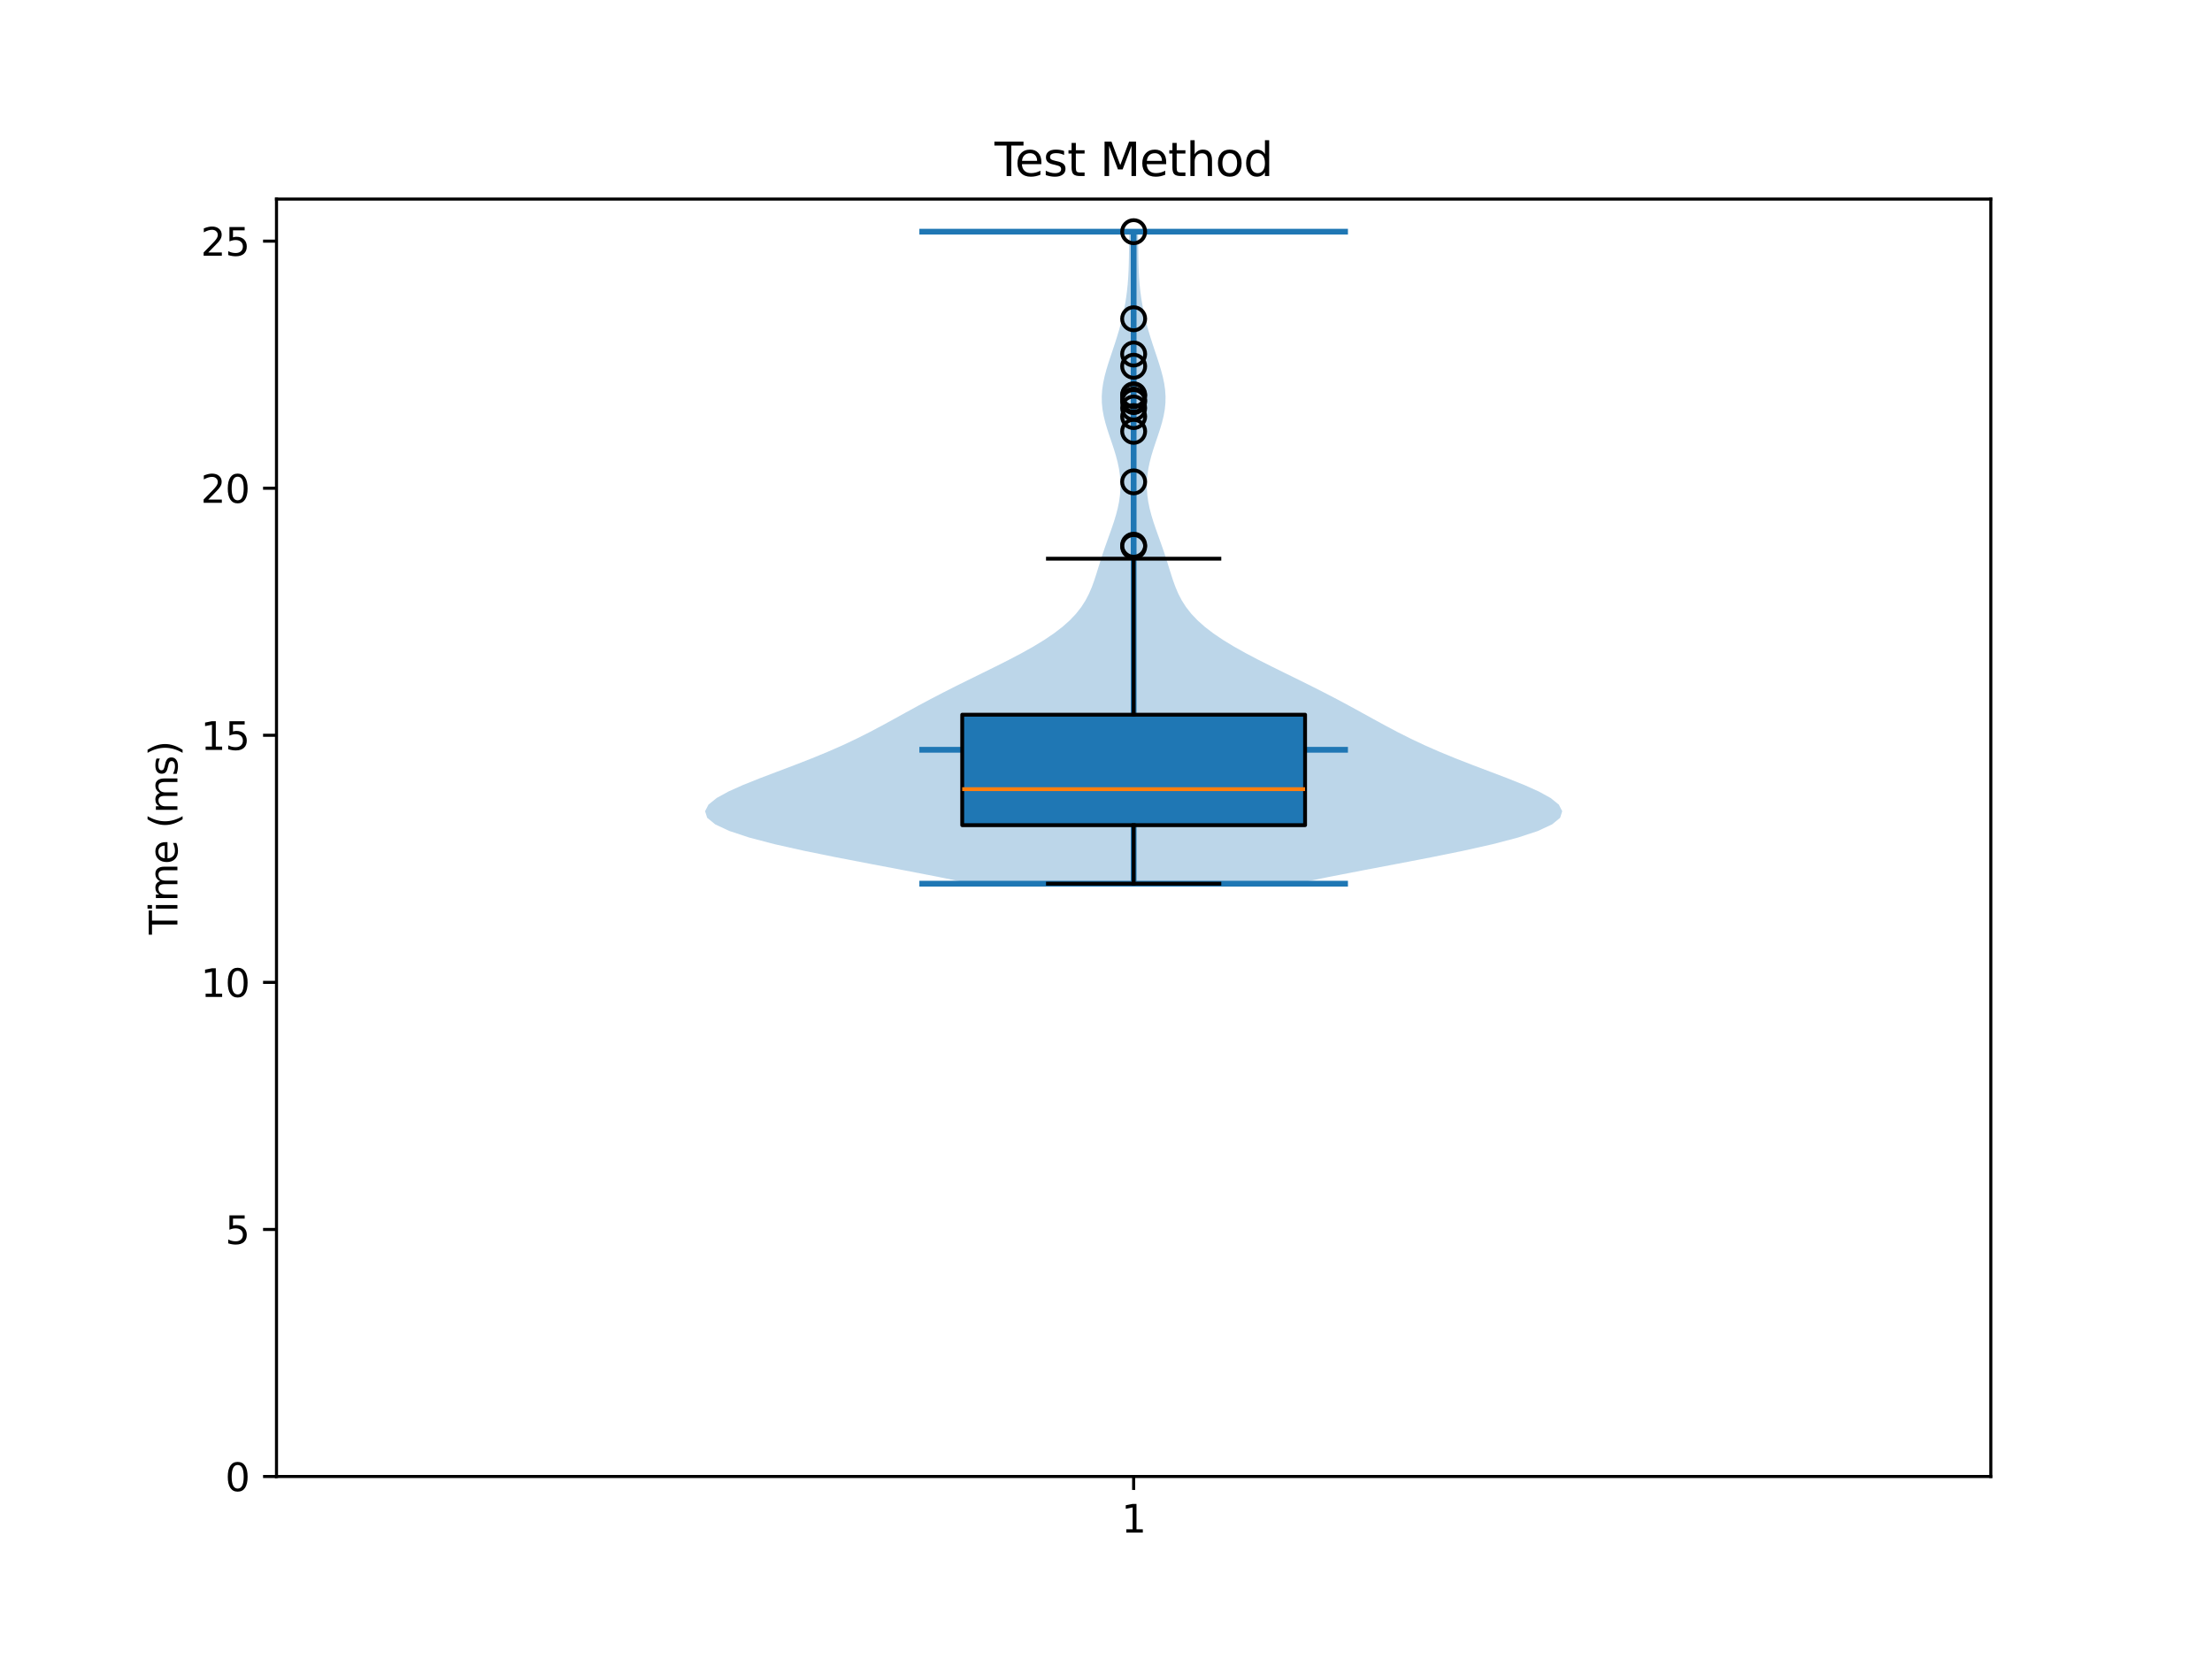<?xml version="1.0" encoding="utf-8" standalone="no"?>
<!DOCTYPE svg PUBLIC "-//W3C//DTD SVG 1.1//EN"
  "http://www.w3.org/Graphics/SVG/1.1/DTD/svg11.dtd">
<svg xmlns:xlink="http://www.w3.org/1999/xlink" width="576pt" height="432pt" viewBox="0 0 576 432" xmlns="http://www.w3.org/2000/svg" version="1.1">
 <defs>
  <style type="text/css">*{stroke-linejoin: round; stroke-linecap: butt}</style>
 </defs>
 <g id="figure_1">
  <g id="patch_1">
   <path d="M 0 432 
L 576 432 
L 576 0 
L 0 0 
z
" style="fill: #ffffff"/>
  </g>
  <g id="axes_1">
   <g id="patch_2">
    <path d="M 72 384.48 
L 518.4 384.48 
L 518.4 51.84 
L 72 51.84 
z
" style="fill: #ffffff"/>
   </g>
   <g id="FillBetweenPolyCollection_1">
    <path d="M 337.479 230.104 
L 252.921 230.104 
L 244.549 228.389 
L 235.707 226.674 
L 226.667 224.959 
L 217.751 223.244 
L 209.301 221.529 
L 201.654 219.814 
L 195.113 218.099 
L 189.924 216.385 
L 186.246 214.67 
L 184.148 212.955 
L 183.6 211.24 
L 184.481 209.525 
L 186.598 207.81 
L 189.708 206.095 
L 193.542 204.38 
L 197.836 202.665 
L 202.348 200.95 
L 206.878 199.236 
L 211.276 197.521 
L 215.45 195.806 
L 219.356 194.091 
L 222.997 192.376 
L 226.409 190.661 
L 229.651 188.946 
L 232.791 187.231 
L 235.898 185.516 
L 239.032 183.801 
L 242.235 182.087 
L 245.53 180.372 
L 248.918 178.657 
L 252.378 176.942 
L 255.873 175.227 
L 259.35 173.512 
L 262.75 171.797 
L 266.011 170.082 
L 269.076 168.367 
L 271.896 166.652 
L 274.434 164.938 
L 276.668 163.223 
L 278.592 161.508 
L 280.214 159.793 
L 281.558 158.078 
L 282.655 156.363 
L 283.549 154.648 
L 284.286 152.933 
L 284.912 151.218 
L 285.473 149.503 
L 286.007 147.789 
L 286.542 146.074 
L 287.097 144.359 
L 287.68 142.644 
L 288.285 140.929 
L 288.901 139.214 
L 289.509 137.499 
L 290.085 135.784 
L 290.606 134.069 
L 291.051 132.355 
L 291.4 130.64 
L 291.639 128.925 
L 291.759 127.21 
L 291.755 125.495 
L 291.627 123.78 
L 291.38 122.065 
L 291.023 120.35 
L 290.572 118.635 
L 290.049 116.92 
L 289.48 115.206 
L 288.896 113.491 
L 288.332 111.776 
L 287.823 110.061 
L 287.401 108.346 
L 287.094 106.631 
L 286.922 104.916 
L 286.894 103.201 
L 287.009 101.486 
L 287.257 99.771 
L 287.621 98.057 
L 288.077 96.342 
L 288.597 94.627 
L 289.157 92.912 
L 289.732 91.197 
L 290.302 89.482 
L 290.85 87.767 
L 291.365 86.052 
L 291.839 84.337 
L 292.266 82.622 
L 292.644 80.908 
L 292.97 79.193 
L 293.246 77.478 
L 293.471 75.763 
L 293.647 74.048 
L 293.778 72.333 
L 293.871 70.618 
L 293.931 68.903 
L 293.968 67.188 
L 293.991 65.473 
L 294.009 63.759 
L 294.032 62.044 
L 294.065 60.329 
L 296.335 60.329 
L 296.335 60.329 
L 296.368 62.044 
L 296.391 63.759 
L 296.409 65.473 
L 296.432 67.188 
L 296.469 68.903 
L 296.529 70.618 
L 296.622 72.333 
L 296.753 74.048 
L 296.929 75.763 
L 297.154 77.478 
L 297.43 79.193 
L 297.756 80.908 
L 298.134 82.622 
L 298.561 84.337 
L 299.035 86.052 
L 299.55 87.767 
L 300.098 89.482 
L 300.668 91.197 
L 301.243 92.912 
L 301.803 94.627 
L 302.323 96.342 
L 302.779 98.057 
L 303.143 99.771 
L 303.391 101.486 
L 303.506 103.201 
L 303.478 104.916 
L 303.306 106.631 
L 302.999 108.346 
L 302.577 110.061 
L 302.068 111.776 
L 301.504 113.491 
L 300.92 115.206 
L 300.351 116.92 
L 299.828 118.635 
L 299.377 120.35 
L 299.02 122.065 
L 298.773 123.78 
L 298.645 125.495 
L 298.641 127.21 
L 298.761 128.925 
L 299 130.64 
L 299.349 132.355 
L 299.794 134.069 
L 300.315 135.784 
L 300.891 137.499 
L 301.499 139.214 
L 302.115 140.929 
L 302.72 142.644 
L 303.303 144.359 
L 303.858 146.074 
L 304.393 147.789 
L 304.927 149.503 
L 305.488 151.218 
L 306.114 152.933 
L 306.851 154.648 
L 307.745 156.363 
L 308.842 158.078 
L 310.186 159.793 
L 311.808 161.508 
L 313.732 163.223 
L 315.966 164.938 
L 318.504 166.652 
L 321.324 168.367 
L 324.389 170.082 
L 327.65 171.797 
L 331.05 173.512 
L 334.527 175.227 
L 338.022 176.942 
L 341.482 178.657 
L 344.87 180.372 
L 348.165 182.087 
L 351.368 183.801 
L 354.502 185.516 
L 357.609 187.231 
L 360.749 188.946 
L 363.991 190.661 
L 367.403 192.376 
L 371.044 194.091 
L 374.95 195.806 
L 379.124 197.521 
L 383.522 199.236 
L 388.052 200.95 
L 392.564 202.665 
L 396.858 204.38 
L 400.692 206.095 
L 403.802 207.81 
L 405.919 209.525 
L 406.8 211.24 
L 406.252 212.955 
L 404.154 214.67 
L 400.476 216.385 
L 395.287 218.099 
L 388.746 219.814 
L 381.099 221.529 
L 372.649 223.244 
L 363.733 224.959 
L 354.693 226.674 
L 345.851 228.389 
L 337.479 230.104 
z
" clip-path="url(#p933baefee5)" style="fill: #1f77b4; fill-opacity: 0.3"/>
   </g>
   <g id="matplotlib.axis_1">
    <g id="xtick_1">
     <g id="line2d_1">
      <defs>
       <path id="m707a87a712" d="M 0 0 
L 0 3.5 
" style="stroke: #000000; stroke-width: 0.8"/>
      </defs>
      <g>
       <use xlink:href="#m707a87a712" x="295.2" y="384.48" style="stroke: #000000; stroke-width: 0.8"/>
      </g>
     </g>
     <g id="text_1">
      <!-- 1 -->
      <g transform="translate(292.019 399.078) scale(0.1 -0.1)">
       <defs>
        <path id="DejaVuSans-31" d="M 794 531 
L 1825 531 
L 1825 4091 
L 703 3866 
L 703 4441 
L 1819 4666 
L 2450 4666 
L 2450 531 
L 3481 531 
L 3481 0 
L 794 0 
L 794 531 
z
" transform="scale(0.016)"/>
       </defs>
       <use xlink:href="#DejaVuSans-31"/>
      </g>
     </g>
    </g>
   </g>
   <g id="matplotlib.axis_2">
    <g id="ytick_1">
     <g id="line2d_2">
      <defs>
       <path id="m8b8fbfb51d" d="M 0 0 
L -3.5 0 
" style="stroke: #000000; stroke-width: 0.8"/>
      </defs>
      <g>
       <use xlink:href="#m8b8fbfb51d" x="72" y="384.48" style="stroke: #000000; stroke-width: 0.8"/>
      </g>
     </g>
     <g id="text_2">
      <!-- 0 -->
      <g transform="translate(58.638 388.279) scale(0.1 -0.1)">
       <defs>
        <path id="DejaVuSans-30" d="M 2034 4250 
Q 1547 4250 1301 3770 
Q 1056 3291 1056 2328 
Q 1056 1369 1301 889 
Q 1547 409 2034 409 
Q 2525 409 2770 889 
Q 3016 1369 3016 2328 
Q 3016 3291 2770 3770 
Q 2525 4250 2034 4250 
z
M 2034 4750 
Q 2819 4750 3233 4129 
Q 3647 3509 3647 2328 
Q 3647 1150 3233 529 
Q 2819 -91 2034 -91 
Q 1250 -91 836 529 
Q 422 1150 422 2328 
Q 422 3509 836 4129 
Q 1250 4750 2034 4750 
z
" transform="scale(0.016)"/>
       </defs>
       <use xlink:href="#DejaVuSans-30"/>
      </g>
     </g>
    </g>
    <g id="ytick_2">
     <g id="line2d_3">
      <g>
       <use xlink:href="#m8b8fbfb51d" x="72" y="320.142" style="stroke: #000000; stroke-width: 0.8"/>
      </g>
     </g>
     <g id="text_3">
      <!-- 5 -->
      <g transform="translate(58.638 323.941) scale(0.1 -0.1)">
       <defs>
        <path id="DejaVuSans-35" d="M 691 4666 
L 3169 4666 
L 3169 4134 
L 1269 4134 
L 1269 2991 
Q 1406 3038 1543 3061 
Q 1681 3084 1819 3084 
Q 2600 3084 3056 2656 
Q 3513 2228 3513 1497 
Q 3513 744 3044 326 
Q 2575 -91 1722 -91 
Q 1428 -91 1123 -41 
Q 819 9 494 109 
L 494 744 
Q 775 591 1075 516 
Q 1375 441 1709 441 
Q 2250 441 2565 725 
Q 2881 1009 2881 1497 
Q 2881 1984 2565 2268 
Q 2250 2553 1709 2553 
Q 1456 2553 1204 2497 
Q 953 2441 691 2322 
L 691 4666 
z
" transform="scale(0.016)"/>
       </defs>
       <use xlink:href="#DejaVuSans-35"/>
      </g>
     </g>
    </g>
    <g id="ytick_3">
     <g id="line2d_4">
      <g>
       <use xlink:href="#m8b8fbfb51d" x="72" y="255.804" style="stroke: #000000; stroke-width: 0.8"/>
      </g>
     </g>
     <g id="text_4">
      <!-- 10 -->
      <g transform="translate(52.275 259.603) scale(0.1 -0.1)">
       <use xlink:href="#DejaVuSans-31"/>
       <use xlink:href="#DejaVuSans-30" transform="translate(63.623 0)"/>
      </g>
     </g>
    </g>
    <g id="ytick_4">
     <g id="line2d_5">
      <g>
       <use xlink:href="#m8b8fbfb51d" x="72" y="191.466" style="stroke: #000000; stroke-width: 0.8"/>
      </g>
     </g>
     <g id="text_5">
      <!-- 15 -->
      <g transform="translate(52.275 195.265) scale(0.1 -0.1)">
       <use xlink:href="#DejaVuSans-31"/>
       <use xlink:href="#DejaVuSans-35" transform="translate(63.623 0)"/>
      </g>
     </g>
    </g>
    <g id="ytick_5">
     <g id="line2d_6">
      <g>
       <use xlink:href="#m8b8fbfb51d" x="72" y="127.128" style="stroke: #000000; stroke-width: 0.8"/>
      </g>
     </g>
     <g id="text_6">
      <!-- 20 -->
      <g transform="translate(52.275 130.927) scale(0.1 -0.1)">
       <defs>
        <path id="DejaVuSans-32" d="M 1228 531 
L 3431 531 
L 3431 0 
L 469 0 
L 469 531 
Q 828 903 1448 1529 
Q 2069 2156 2228 2338 
Q 2531 2678 2651 2914 
Q 2772 3150 2772 3378 
Q 2772 3750 2511 3984 
Q 2250 4219 1831 4219 
Q 1534 4219 1204 4116 
Q 875 4013 500 3803 
L 500 4441 
Q 881 4594 1212 4672 
Q 1544 4750 1819 4750 
Q 2544 4750 2975 4387 
Q 3406 4025 3406 3419 
Q 3406 3131 3298 2873 
Q 3191 2616 2906 2266 
Q 2828 2175 2409 1742 
Q 1991 1309 1228 531 
z
" transform="scale(0.016)"/>
       </defs>
       <use xlink:href="#DejaVuSans-32"/>
       <use xlink:href="#DejaVuSans-30" transform="translate(63.623 0)"/>
      </g>
     </g>
    </g>
    <g id="ytick_6">
     <g id="line2d_7">
      <g>
       <use xlink:href="#m8b8fbfb51d" x="72" y="62.79" style="stroke: #000000; stroke-width: 0.8"/>
      </g>
     </g>
     <g id="text_7">
      <!-- 25 -->
      <g transform="translate(52.275 66.589) scale(0.1 -0.1)">
       <use xlink:href="#DejaVuSans-32"/>
       <use xlink:href="#DejaVuSans-35" transform="translate(63.623 0)"/>
      </g>
     </g>
    </g>
    <g id="text_8">
     <!-- Time (ms) -->
     <g transform="translate(46.195 243.359) rotate(-90) scale(0.1 -0.1)">
      <defs>
       <path id="DejaVuSans-54" d="M -19 4666 
L 3928 4666 
L 3928 4134 
L 2272 4134 
L 2272 0 
L 1638 0 
L 1638 4134 
L -19 4134 
L -19 4666 
z
" transform="scale(0.016)"/>
       <path id="DejaVuSans-69" d="M 603 3500 
L 1178 3500 
L 1178 0 
L 603 0 
L 603 3500 
z
M 603 4863 
L 1178 4863 
L 1178 4134 
L 603 4134 
L 603 4863 
z
" transform="scale(0.016)"/>
       <path id="DejaVuSans-6d" d="M 3328 2828 
Q 3544 3216 3844 3400 
Q 4144 3584 4550 3584 
Q 5097 3584 5394 3201 
Q 5691 2819 5691 2113 
L 5691 0 
L 5113 0 
L 5113 2094 
Q 5113 2597 4934 2840 
Q 4756 3084 4391 3084 
Q 3944 3084 3684 2787 
Q 3425 2491 3425 1978 
L 3425 0 
L 2847 0 
L 2847 2094 
Q 2847 2600 2669 2842 
Q 2491 3084 2119 3084 
Q 1678 3084 1418 2786 
Q 1159 2488 1159 1978 
L 1159 0 
L 581 0 
L 581 3500 
L 1159 3500 
L 1159 2956 
Q 1356 3278 1631 3431 
Q 1906 3584 2284 3584 
Q 2666 3584 2933 3390 
Q 3200 3197 3328 2828 
z
" transform="scale(0.016)"/>
       <path id="DejaVuSans-65" d="M 3597 1894 
L 3597 1613 
L 953 1613 
Q 991 1019 1311 708 
Q 1631 397 2203 397 
Q 2534 397 2845 478 
Q 3156 559 3463 722 
L 3463 178 
Q 3153 47 2828 -22 
Q 2503 -91 2169 -91 
Q 1331 -91 842 396 
Q 353 884 353 1716 
Q 353 2575 817 3079 
Q 1281 3584 2069 3584 
Q 2775 3584 3186 3129 
Q 3597 2675 3597 1894 
z
M 3022 2063 
Q 3016 2534 2758 2815 
Q 2500 3097 2075 3097 
Q 1594 3097 1305 2825 
Q 1016 2553 972 2059 
L 3022 2063 
z
" transform="scale(0.016)"/>
       <path id="DejaVuSans-20" transform="scale(0.016)"/>
       <path id="DejaVuSans-28" d="M 1984 4856 
Q 1566 4138 1362 3434 
Q 1159 2731 1159 2009 
Q 1159 1288 1364 580 
Q 1569 -128 1984 -844 
L 1484 -844 
Q 1016 -109 783 600 
Q 550 1309 550 2009 
Q 550 2706 781 3412 
Q 1013 4119 1484 4856 
L 1984 4856 
z
" transform="scale(0.016)"/>
       <path id="DejaVuSans-73" d="M 2834 3397 
L 2834 2853 
Q 2591 2978 2328 3040 
Q 2066 3103 1784 3103 
Q 1356 3103 1142 2972 
Q 928 2841 928 2578 
Q 928 2378 1081 2264 
Q 1234 2150 1697 2047 
L 1894 2003 
Q 2506 1872 2764 1633 
Q 3022 1394 3022 966 
Q 3022 478 2636 193 
Q 2250 -91 1575 -91 
Q 1294 -91 989 -36 
Q 684 19 347 128 
L 347 722 
Q 666 556 975 473 
Q 1284 391 1588 391 
Q 1994 391 2212 530 
Q 2431 669 2431 922 
Q 2431 1156 2273 1281 
Q 2116 1406 1581 1522 
L 1381 1569 
Q 847 1681 609 1914 
Q 372 2147 372 2553 
Q 372 3047 722 3315 
Q 1072 3584 1716 3584 
Q 2034 3584 2315 3537 
Q 2597 3491 2834 3397 
z
" transform="scale(0.016)"/>
       <path id="DejaVuSans-29" d="M 513 4856 
L 1013 4856 
Q 1481 4119 1714 3412 
Q 1947 2706 1947 2009 
Q 1947 1309 1714 600 
Q 1481 -109 1013 -844 
L 513 -844 
Q 928 -128 1133 580 
Q 1338 1288 1338 2009 
Q 1338 2731 1133 3434 
Q 928 4138 513 4856 
z
" transform="scale(0.016)"/>
      </defs>
      <use xlink:href="#DejaVuSans-54"/>
      <use xlink:href="#DejaVuSans-69" transform="translate(57.959 0)"/>
      <use xlink:href="#DejaVuSans-6d" transform="translate(85.742 0)"/>
      <use xlink:href="#DejaVuSans-65" transform="translate(183.154 0)"/>
      <use xlink:href="#DejaVuSans-20" transform="translate(244.678 0)"/>
      <use xlink:href="#DejaVuSans-28" transform="translate(276.465 0)"/>
      <use xlink:href="#DejaVuSans-6d" transform="translate(315.479 0)"/>
      <use xlink:href="#DejaVuSans-73" transform="translate(412.891 0)"/>
      <use xlink:href="#DejaVuSans-29" transform="translate(464.99 0)"/>
     </g>
    </g>
   </g>
   <g id="LineCollection_1">
    <path d="M 239.4 195.241 
L 351 195.241 
" clip-path="url(#p933baefee5)" style="fill: none; stroke: #1f77b4; stroke-width: 1.5"/>
   </g>
   <g id="LineCollection_2">
    <path d="M 239.4 60.329 
L 351 60.329 
" clip-path="url(#p933baefee5)" style="fill: none; stroke: #1f77b4; stroke-width: 1.5"/>
   </g>
   <g id="LineCollection_3">
    <path d="M 239.4 230.104 
L 351 230.104 
" clip-path="url(#p933baefee5)" style="fill: none; stroke: #1f77b4; stroke-width: 1.5"/>
   </g>
   <g id="LineCollection_4">
    <path d="M 295.2 230.104 
L 295.2 60.329 
" clip-path="url(#p933baefee5)" style="fill: none; stroke: #1f77b4; stroke-width: 1.5"/>
   </g>
   <g id="patch_3">
    <path d="M 250.56 214.871 
L 339.84 214.871 
L 339.84 186.105 
L 250.56 186.105 
L 250.56 214.871 
z
" clip-path="url(#p933baefee5)" style="fill: #1f77b4; stroke: #000000; stroke-linejoin: miter"/>
   </g>
   <g id="line2d_8">
    <path d="M 295.2 214.871 
L 295.2 230.104 
" clip-path="url(#p933baefee5)" style="fill: none; stroke: #000000; stroke-linecap: square"/>
   </g>
   <g id="line2d_9">
    <path d="M 295.2 186.105 
L 295.2 145.489 
" clip-path="url(#p933baefee5)" style="fill: none; stroke: #000000; stroke-linecap: square"/>
   </g>
   <g id="line2d_10">
    <path d="M 272.88 230.104 
L 317.52 230.104 
" clip-path="url(#p933baefee5)" style="fill: none; stroke: #000000; stroke-linecap: square"/>
   </g>
   <g id="line2d_11">
    <path d="M 272.88 145.489 
L 317.52 145.489 
" clip-path="url(#p933baefee5)" style="fill: none; stroke: #000000; stroke-linecap: square"/>
   </g>
   <g id="line2d_12">
    <defs>
     <path id="m7030fbd42c" d="M 0 3 
C 0.796 3 1.559 2.684 2.121 2.121 
C 2.684 1.559 3 0.796 3 0 
C 3 -0.796 2.684 -1.559 2.121 -2.121 
C 1.559 -2.684 0.796 -3 0 -3 
C -0.796 -3 -1.559 -2.684 -2.121 -2.121 
C -2.684 -1.559 -3 -0.796 -3 0 
C -3 0.796 -2.684 1.559 -2.121 2.121 
C -1.559 2.684 -0.796 3 0 3 
z
" style="stroke: #000000"/>
    </defs>
    <g clip-path="url(#p933baefee5)">
     <use xlink:href="#m7030fbd42c" x="295.2" y="92.187" style="fill-opacity: 0; stroke: #000000"/>
     <use xlink:href="#m7030fbd42c" x="295.2" y="125.476" style="fill-opacity: 0; stroke: #000000"/>
     <use xlink:href="#m7030fbd42c" x="295.2" y="103.03" style="fill-opacity: 0; stroke: #000000"/>
     <use xlink:href="#m7030fbd42c" x="295.2" y="106.247" style="fill-opacity: 0; stroke: #000000"/>
     <use xlink:href="#m7030fbd42c" x="295.2" y="108.472" style="fill-opacity: 0; stroke: #000000"/>
     <use xlink:href="#m7030fbd42c" x="295.2" y="83.004" style="fill-opacity: 0; stroke: #000000"/>
     <use xlink:href="#m7030fbd42c" x="295.2" y="95.372" style="fill-opacity: 0; stroke: #000000"/>
     <use xlink:href="#m7030fbd42c" x="295.2" y="142.328" style="fill-opacity: 0; stroke: #000000"/>
     <use xlink:href="#m7030fbd42c" x="295.2" y="104.569" style="fill-opacity: 0; stroke: #000000"/>
     <use xlink:href="#m7030fbd42c" x="295.2" y="104.19" style="fill-opacity: 0; stroke: #000000"/>
     <use xlink:href="#m7030fbd42c" x="295.2" y="60.329" style="fill-opacity: 0; stroke: #000000"/>
     <use xlink:href="#m7030fbd42c" x="295.2" y="141.972" style="fill-opacity: 0; stroke: #000000"/>
     <use xlink:href="#m7030fbd42c" x="295.2" y="102.811" style="fill-opacity: 0; stroke: #000000"/>
     <use xlink:href="#m7030fbd42c" x="295.2" y="112.319" style="fill-opacity: 0; stroke: #000000"/>
    </g>
   </g>
   <g id="line2d_13">
    <path d="M 250.56 205.5 
L 339.84 205.5 
" clip-path="url(#p933baefee5)" style="fill: none; stroke: #ff7f0e"/>
   </g>
   <g id="patch_4">
    <path d="M 72 384.48 
L 72 51.84 
" style="fill: none; stroke: #000000; stroke-width: 0.8; stroke-linejoin: miter; stroke-linecap: square"/>
   </g>
   <g id="patch_5">
    <path d="M 518.4 384.48 
L 518.4 51.84 
" style="fill: none; stroke: #000000; stroke-width: 0.8; stroke-linejoin: miter; stroke-linecap: square"/>
   </g>
   <g id="patch_6">
    <path d="M 72 384.48 
L 518.4 384.48 
" style="fill: none; stroke: #000000; stroke-width: 0.8; stroke-linejoin: miter; stroke-linecap: square"/>
   </g>
   <g id="patch_7">
    <path d="M 72 51.84 
L 518.4 51.84 
" style="fill: none; stroke: #000000; stroke-width: 0.8; stroke-linejoin: miter; stroke-linecap: square"/>
   </g>
   <g id="text_9">
    <!-- Test Method -->
    <g transform="translate(258.975 45.84) scale(0.12 -0.12)">
     <defs>
      <path id="DejaVuSans-74" d="M 1172 4494 
L 1172 3500 
L 2356 3500 
L 2356 3053 
L 1172 3053 
L 1172 1153 
Q 1172 725 1289 603 
Q 1406 481 1766 481 
L 2356 481 
L 2356 0 
L 1766 0 
Q 1100 0 847 248 
Q 594 497 594 1153 
L 594 3053 
L 172 3053 
L 172 3500 
L 594 3500 
L 594 4494 
L 1172 4494 
z
" transform="scale(0.016)"/>
      <path id="DejaVuSans-4d" d="M 628 4666 
L 1569 4666 
L 2759 1491 
L 3956 4666 
L 4897 4666 
L 4897 0 
L 4281 0 
L 4281 4097 
L 3078 897 
L 2444 897 
L 1241 4097 
L 1241 0 
L 628 0 
L 628 4666 
z
" transform="scale(0.016)"/>
      <path id="DejaVuSans-68" d="M 3513 2113 
L 3513 0 
L 2938 0 
L 2938 2094 
Q 2938 2591 2744 2837 
Q 2550 3084 2163 3084 
Q 1697 3084 1428 2787 
Q 1159 2491 1159 1978 
L 1159 0 
L 581 0 
L 581 4863 
L 1159 4863 
L 1159 2956 
Q 1366 3272 1645 3428 
Q 1925 3584 2291 3584 
Q 2894 3584 3203 3211 
Q 3513 2838 3513 2113 
z
" transform="scale(0.016)"/>
      <path id="DejaVuSans-6f" d="M 1959 3097 
Q 1497 3097 1228 2736 
Q 959 2375 959 1747 
Q 959 1119 1226 758 
Q 1494 397 1959 397 
Q 2419 397 2687 759 
Q 2956 1122 2956 1747 
Q 2956 2369 2687 2733 
Q 2419 3097 1959 3097 
z
M 1959 3584 
Q 2709 3584 3137 3096 
Q 3566 2609 3566 1747 
Q 3566 888 3137 398 
Q 2709 -91 1959 -91 
Q 1206 -91 779 398 
Q 353 888 353 1747 
Q 353 2609 779 3096 
Q 1206 3584 1959 3584 
z
" transform="scale(0.016)"/>
      <path id="DejaVuSans-64" d="M 2906 2969 
L 2906 4863 
L 3481 4863 
L 3481 0 
L 2906 0 
L 2906 525 
Q 2725 213 2448 61 
Q 2172 -91 1784 -91 
Q 1150 -91 751 415 
Q 353 922 353 1747 
Q 353 2572 751 3078 
Q 1150 3584 1784 3584 
Q 2172 3584 2448 3432 
Q 2725 3281 2906 2969 
z
M 947 1747 
Q 947 1113 1208 752 
Q 1469 391 1925 391 
Q 2381 391 2643 752 
Q 2906 1113 2906 1747 
Q 2906 2381 2643 2742 
Q 2381 3103 1925 3103 
Q 1469 3103 1208 2742 
Q 947 2381 947 1747 
z
" transform="scale(0.016)"/>
     </defs>
     <use xlink:href="#DejaVuSans-54"/>
     <use xlink:href="#DejaVuSans-65" transform="translate(44.084 0)"/>
     <use xlink:href="#DejaVuSans-73" transform="translate(105.607 0)"/>
     <use xlink:href="#DejaVuSans-74" transform="translate(157.707 0)"/>
     <use xlink:href="#DejaVuSans-20" transform="translate(196.916 0)"/>
     <use xlink:href="#DejaVuSans-4d" transform="translate(228.703 0)"/>
     <use xlink:href="#DejaVuSans-65" transform="translate(314.982 0)"/>
     <use xlink:href="#DejaVuSans-74" transform="translate(376.506 0)"/>
     <use xlink:href="#DejaVuSans-68" transform="translate(415.715 0)"/>
     <use xlink:href="#DejaVuSans-6f" transform="translate(479.094 0)"/>
     <use xlink:href="#DejaVuSans-64" transform="translate(540.275 0)"/>
    </g>
   </g>
  </g>
 </g>
 <defs>
  <clipPath id="p933baefee5">
   <rect x="72" y="51.84" width="446.4" height="332.64"/>
  </clipPath>
 </defs>
</svg>
